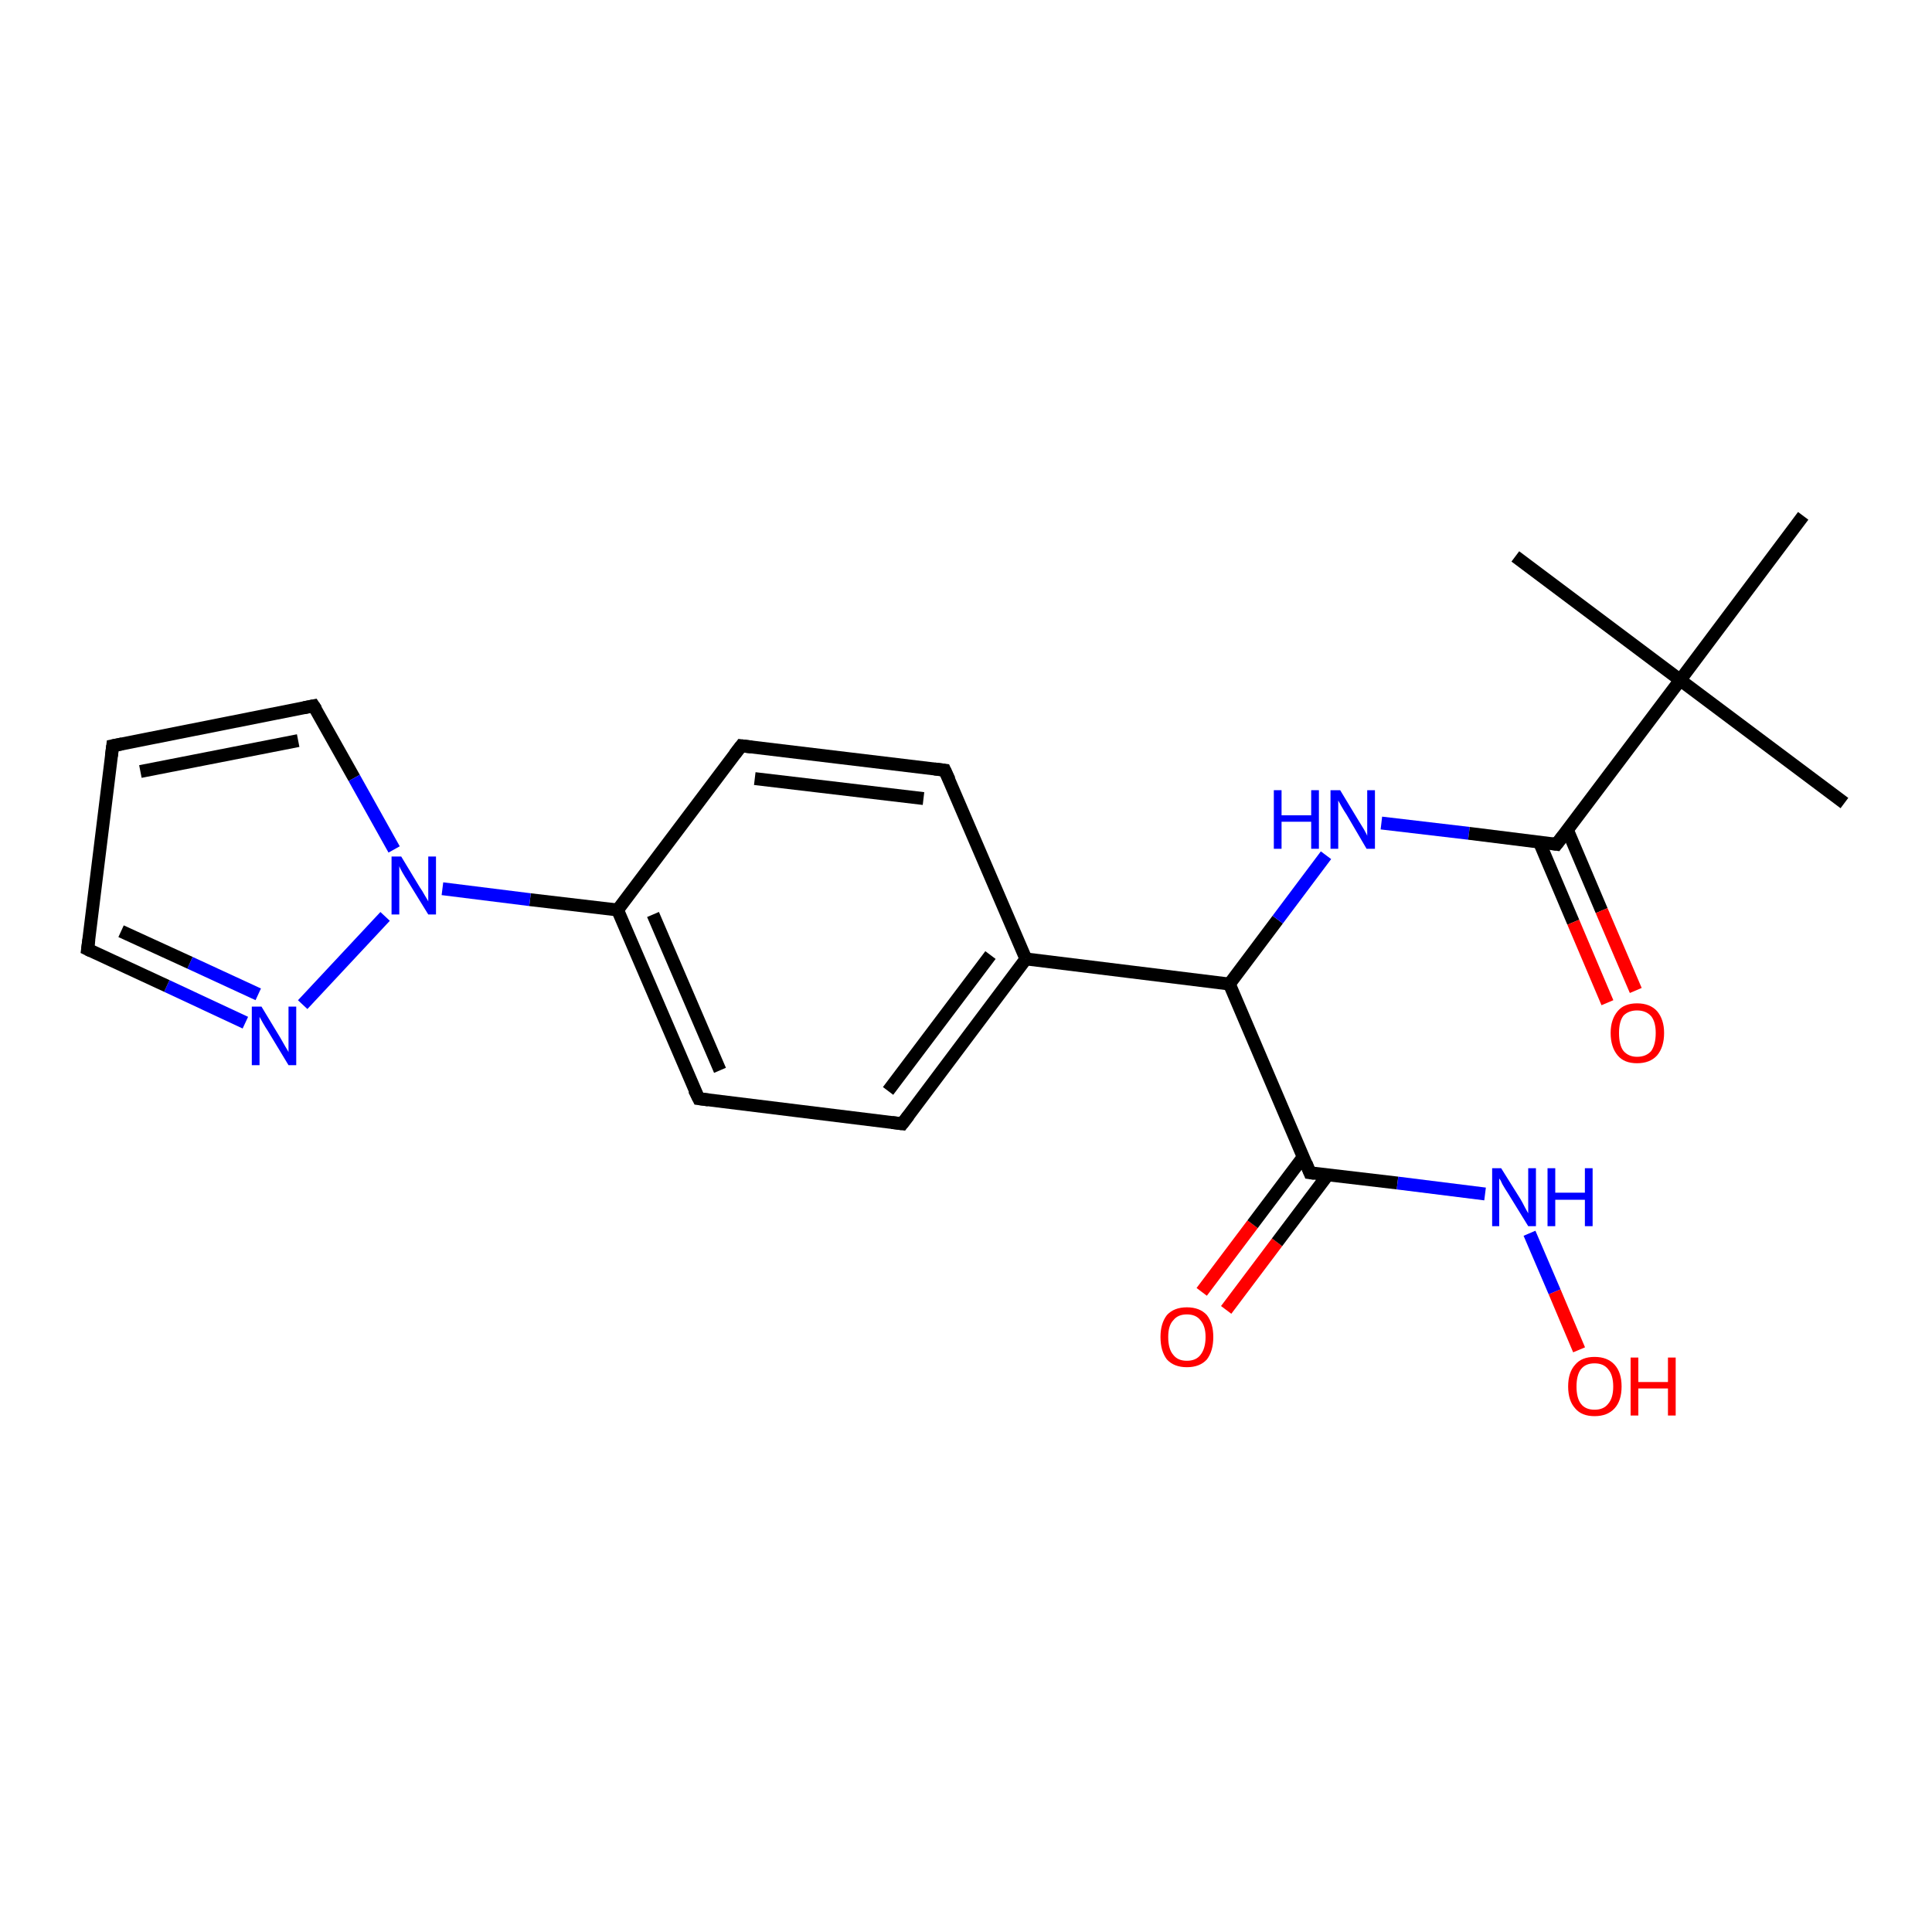 <?xml version='1.0' encoding='iso-8859-1'?>
<svg version='1.1' baseProfile='full'
              xmlns='http://www.w3.org/2000/svg'
                      xmlns:rdkit='http://www.rdkit.org/xml'
                      xmlns:xlink='http://www.w3.org/1999/xlink'
                  xml:space='preserve'
width='300px' height='300px' viewBox='0 0 300 300'>
<!-- END OF HEADER -->
<rect style='opacity:1.0;fill:#FFFFFF;stroke:none' width='300.0' height='300.0' x='0.0' y='0.0'> </rect>
<path class='bond-0 atom-0 atom-1' d='M 186.6,200.6 L 194.5,190.1' style='fill:none;fill-rule:evenodd;stroke:#FF0000;stroke-width:2.0px;stroke-linecap:butt;stroke-linejoin:miter;stroke-opacity:1' />
<path class='bond-0 atom-0 atom-1' d='M 194.5,190.1 L 202.4,179.6' style='fill:none;fill-rule:evenodd;stroke:#000000;stroke-width:2.0px;stroke-linecap:butt;stroke-linejoin:miter;stroke-opacity:1' />
<path class='bond-0 atom-0 atom-1' d='M 190.4,203.4 L 198.3,192.9' style='fill:none;fill-rule:evenodd;stroke:#FF0000;stroke-width:2.0px;stroke-linecap:butt;stroke-linejoin:miter;stroke-opacity:1' />
<path class='bond-0 atom-0 atom-1' d='M 198.3,192.9 L 206.2,182.4' style='fill:none;fill-rule:evenodd;stroke:#000000;stroke-width:2.0px;stroke-linecap:butt;stroke-linejoin:miter;stroke-opacity:1' />
<path class='bond-1 atom-1 atom-2' d='M 203.4,182.1 L 217.0,183.7' style='fill:none;fill-rule:evenodd;stroke:#000000;stroke-width:2.0px;stroke-linecap:butt;stroke-linejoin:miter;stroke-opacity:1' />
<path class='bond-1 atom-1 atom-2' d='M 217.0,183.7 L 230.6,185.4' style='fill:none;fill-rule:evenodd;stroke:#0000FF;stroke-width:2.0px;stroke-linecap:butt;stroke-linejoin:miter;stroke-opacity:1' />
<path class='bond-2 atom-2 atom-3' d='M 237.5,191.5 L 241.4,200.6' style='fill:none;fill-rule:evenodd;stroke:#0000FF;stroke-width:2.0px;stroke-linecap:butt;stroke-linejoin:miter;stroke-opacity:1' />
<path class='bond-2 atom-2 atom-3' d='M 241.4,200.6 L 245.2,209.6' style='fill:none;fill-rule:evenodd;stroke:#FF0000;stroke-width:2.0px;stroke-linecap:butt;stroke-linejoin:miter;stroke-opacity:1' />
<path class='bond-3 atom-1 atom-4' d='M 203.4,182.1 L 190.9,152.8' style='fill:none;fill-rule:evenodd;stroke:#000000;stroke-width:2.0px;stroke-linecap:butt;stroke-linejoin:miter;stroke-opacity:1' />
<path class='bond-4 atom-4 atom-5' d='M 190.9,152.8 L 159.3,148.9' style='fill:none;fill-rule:evenodd;stroke:#000000;stroke-width:2.0px;stroke-linecap:butt;stroke-linejoin:miter;stroke-opacity:1' />
<path class='bond-5 atom-5 atom-6' d='M 159.3,148.9 L 140.1,174.5' style='fill:none;fill-rule:evenodd;stroke:#000000;stroke-width:2.0px;stroke-linecap:butt;stroke-linejoin:miter;stroke-opacity:1' />
<path class='bond-5 atom-5 atom-6' d='M 153.8,148.3 L 137.9,169.4' style='fill:none;fill-rule:evenodd;stroke:#000000;stroke-width:2.0px;stroke-linecap:butt;stroke-linejoin:miter;stroke-opacity:1' />
<path class='bond-6 atom-6 atom-7' d='M 140.1,174.5 L 108.5,170.6' style='fill:none;fill-rule:evenodd;stroke:#000000;stroke-width:2.0px;stroke-linecap:butt;stroke-linejoin:miter;stroke-opacity:1' />
<path class='bond-7 atom-7 atom-8' d='M 108.5,170.6 L 95.9,141.3' style='fill:none;fill-rule:evenodd;stroke:#000000;stroke-width:2.0px;stroke-linecap:butt;stroke-linejoin:miter;stroke-opacity:1' />
<path class='bond-7 atom-7 atom-8' d='M 111.8,166.2 L 101.4,142.0' style='fill:none;fill-rule:evenodd;stroke:#000000;stroke-width:2.0px;stroke-linecap:butt;stroke-linejoin:miter;stroke-opacity:1' />
<path class='bond-8 atom-8 atom-9' d='M 95.9,141.3 L 115.1,115.8' style='fill:none;fill-rule:evenodd;stroke:#000000;stroke-width:2.0px;stroke-linecap:butt;stroke-linejoin:miter;stroke-opacity:1' />
<path class='bond-9 atom-9 atom-10' d='M 115.1,115.8 L 146.7,119.6' style='fill:none;fill-rule:evenodd;stroke:#000000;stroke-width:2.0px;stroke-linecap:butt;stroke-linejoin:miter;stroke-opacity:1' />
<path class='bond-9 atom-9 atom-10' d='M 117.2,120.9 L 143.4,124.0' style='fill:none;fill-rule:evenodd;stroke:#000000;stroke-width:2.0px;stroke-linecap:butt;stroke-linejoin:miter;stroke-opacity:1' />
<path class='bond-10 atom-8 atom-11' d='M 95.9,141.3 L 82.3,139.7' style='fill:none;fill-rule:evenodd;stroke:#000000;stroke-width:2.0px;stroke-linecap:butt;stroke-linejoin:miter;stroke-opacity:1' />
<path class='bond-10 atom-8 atom-11' d='M 82.3,139.7 L 68.7,138.0' style='fill:none;fill-rule:evenodd;stroke:#0000FF;stroke-width:2.0px;stroke-linecap:butt;stroke-linejoin:miter;stroke-opacity:1' />
<path class='bond-11 atom-11 atom-12' d='M 59.8,142.3 L 47.0,156.0' style='fill:none;fill-rule:evenodd;stroke:#0000FF;stroke-width:2.0px;stroke-linecap:butt;stroke-linejoin:miter;stroke-opacity:1' />
<path class='bond-12 atom-12 atom-13' d='M 38.1,158.8 L 25.9,153.1' style='fill:none;fill-rule:evenodd;stroke:#0000FF;stroke-width:2.0px;stroke-linecap:butt;stroke-linejoin:miter;stroke-opacity:1' />
<path class='bond-12 atom-12 atom-13' d='M 25.9,153.1 L 13.6,147.4' style='fill:none;fill-rule:evenodd;stroke:#000000;stroke-width:2.0px;stroke-linecap:butt;stroke-linejoin:miter;stroke-opacity:1' />
<path class='bond-12 atom-12 atom-13' d='M 40.1,154.4 L 29.5,149.5' style='fill:none;fill-rule:evenodd;stroke:#0000FF;stroke-width:2.0px;stroke-linecap:butt;stroke-linejoin:miter;stroke-opacity:1' />
<path class='bond-12 atom-12 atom-13' d='M 29.5,149.5 L 18.8,144.6' style='fill:none;fill-rule:evenodd;stroke:#000000;stroke-width:2.0px;stroke-linecap:butt;stroke-linejoin:miter;stroke-opacity:1' />
<path class='bond-13 atom-13 atom-14' d='M 13.6,147.4 L 17.5,115.8' style='fill:none;fill-rule:evenodd;stroke:#000000;stroke-width:2.0px;stroke-linecap:butt;stroke-linejoin:miter;stroke-opacity:1' />
<path class='bond-14 atom-14 atom-15' d='M 17.5,115.8 L 48.7,109.6' style='fill:none;fill-rule:evenodd;stroke:#000000;stroke-width:2.0px;stroke-linecap:butt;stroke-linejoin:miter;stroke-opacity:1' />
<path class='bond-14 atom-14 atom-15' d='M 21.8,119.8 L 46.3,115.0' style='fill:none;fill-rule:evenodd;stroke:#000000;stroke-width:2.0px;stroke-linecap:butt;stroke-linejoin:miter;stroke-opacity:1' />
<path class='bond-15 atom-4 atom-16' d='M 190.9,152.8 L 198.4,142.8' style='fill:none;fill-rule:evenodd;stroke:#000000;stroke-width:2.0px;stroke-linecap:butt;stroke-linejoin:miter;stroke-opacity:1' />
<path class='bond-15 atom-4 atom-16' d='M 198.4,142.8 L 205.9,132.8' style='fill:none;fill-rule:evenodd;stroke:#0000FF;stroke-width:2.0px;stroke-linecap:butt;stroke-linejoin:miter;stroke-opacity:1' />
<path class='bond-16 atom-16 atom-17' d='M 214.5,127.8 L 228.1,129.4' style='fill:none;fill-rule:evenodd;stroke:#0000FF;stroke-width:2.0px;stroke-linecap:butt;stroke-linejoin:miter;stroke-opacity:1' />
<path class='bond-16 atom-16 atom-17' d='M 228.1,129.4 L 241.7,131.1' style='fill:none;fill-rule:evenodd;stroke:#000000;stroke-width:2.0px;stroke-linecap:butt;stroke-linejoin:miter;stroke-opacity:1' />
<path class='bond-17 atom-17 atom-18' d='M 239.0,130.7 L 244.3,143.2' style='fill:none;fill-rule:evenodd;stroke:#000000;stroke-width:2.0px;stroke-linecap:butt;stroke-linejoin:miter;stroke-opacity:1' />
<path class='bond-17 atom-17 atom-18' d='M 244.3,143.2 L 249.6,155.7' style='fill:none;fill-rule:evenodd;stroke:#FF0000;stroke-width:2.0px;stroke-linecap:butt;stroke-linejoin:miter;stroke-opacity:1' />
<path class='bond-17 atom-17 atom-18' d='M 243.4,128.9 L 248.7,141.4' style='fill:none;fill-rule:evenodd;stroke:#000000;stroke-width:2.0px;stroke-linecap:butt;stroke-linejoin:miter;stroke-opacity:1' />
<path class='bond-17 atom-17 atom-18' d='M 248.7,141.4 L 254.0,153.8' style='fill:none;fill-rule:evenodd;stroke:#FF0000;stroke-width:2.0px;stroke-linecap:butt;stroke-linejoin:miter;stroke-opacity:1' />
<path class='bond-18 atom-17 atom-19' d='M 241.7,131.1 L 260.9,105.6' style='fill:none;fill-rule:evenodd;stroke:#000000;stroke-width:2.0px;stroke-linecap:butt;stroke-linejoin:miter;stroke-opacity:1' />
<path class='bond-19 atom-19 atom-20' d='M 260.9,105.6 L 286.4,124.7' style='fill:none;fill-rule:evenodd;stroke:#000000;stroke-width:2.0px;stroke-linecap:butt;stroke-linejoin:miter;stroke-opacity:1' />
<path class='bond-20 atom-19 atom-21' d='M 260.9,105.6 L 235.3,86.4' style='fill:none;fill-rule:evenodd;stroke:#000000;stroke-width:2.0px;stroke-linecap:butt;stroke-linejoin:miter;stroke-opacity:1' />
<path class='bond-21 atom-19 atom-22' d='M 260.9,105.6 L 280.0,80.1' style='fill:none;fill-rule:evenodd;stroke:#000000;stroke-width:2.0px;stroke-linecap:butt;stroke-linejoin:miter;stroke-opacity:1' />
<path class='bond-22 atom-10 atom-5' d='M 146.7,119.6 L 159.3,148.9' style='fill:none;fill-rule:evenodd;stroke:#000000;stroke-width:2.0px;stroke-linecap:butt;stroke-linejoin:miter;stroke-opacity:1' />
<path class='bond-23 atom-15 atom-11' d='M 48.7,109.6 L 55.0,120.8' style='fill:none;fill-rule:evenodd;stroke:#000000;stroke-width:2.0px;stroke-linecap:butt;stroke-linejoin:miter;stroke-opacity:1' />
<path class='bond-23 atom-15 atom-11' d='M 55.0,120.8 L 61.2,131.9' style='fill:none;fill-rule:evenodd;stroke:#0000FF;stroke-width:2.0px;stroke-linecap:butt;stroke-linejoin:miter;stroke-opacity:1' />
<path d='M 204.1,182.2 L 203.4,182.1 L 202.8,180.6' style='fill:none;stroke:#000000;stroke-width:2.0px;stroke-linecap:butt;stroke-linejoin:miter;stroke-opacity:1;' />
<path d='M 141.1,173.2 L 140.1,174.5 L 138.5,174.3' style='fill:none;stroke:#000000;stroke-width:2.0px;stroke-linecap:butt;stroke-linejoin:miter;stroke-opacity:1;' />
<path d='M 110.0,170.8 L 108.5,170.6 L 107.8,169.2' style='fill:none;stroke:#000000;stroke-width:2.0px;stroke-linecap:butt;stroke-linejoin:miter;stroke-opacity:1;' />
<path d='M 114.1,117.1 L 115.1,115.8 L 116.7,116.0' style='fill:none;stroke:#000000;stroke-width:2.0px;stroke-linecap:butt;stroke-linejoin:miter;stroke-opacity:1;' />
<path d='M 145.1,119.4 L 146.7,119.6 L 147.4,121.1' style='fill:none;stroke:#000000;stroke-width:2.0px;stroke-linecap:butt;stroke-linejoin:miter;stroke-opacity:1;' />
<path d='M 14.2,147.7 L 13.6,147.4 L 13.8,145.9' style='fill:none;stroke:#000000;stroke-width:2.0px;stroke-linecap:butt;stroke-linejoin:miter;stroke-opacity:1;' />
<path d='M 17.3,117.4 L 17.5,115.8 L 19.0,115.5' style='fill:none;stroke:#000000;stroke-width:2.0px;stroke-linecap:butt;stroke-linejoin:miter;stroke-opacity:1;' />
<path d='M 47.2,109.9 L 48.7,109.6 L 49.1,110.2' style='fill:none;stroke:#000000;stroke-width:2.0px;stroke-linecap:butt;stroke-linejoin:miter;stroke-opacity:1;' />
<path d='M 241.0,131.0 L 241.7,131.1 L 242.7,129.8' style='fill:none;stroke:#000000;stroke-width:2.0px;stroke-linecap:butt;stroke-linejoin:miter;stroke-opacity:1;' />
<path class='atom-0' d='M 180.2 207.6
Q 180.2 205.5, 181.2 204.2
Q 182.3 203.0, 184.3 203.0
Q 186.3 203.0, 187.4 204.2
Q 188.4 205.5, 188.4 207.6
Q 188.4 209.8, 187.4 211.1
Q 186.3 212.3, 184.3 212.3
Q 182.3 212.3, 181.2 211.1
Q 180.2 209.8, 180.2 207.6
M 184.3 211.3
Q 185.7 211.3, 186.4 210.4
Q 187.2 209.4, 187.2 207.6
Q 187.2 205.9, 186.4 205.0
Q 185.7 204.1, 184.3 204.1
Q 182.9 204.1, 182.2 205.0
Q 181.4 205.8, 181.4 207.6
Q 181.4 209.5, 182.2 210.4
Q 182.9 211.3, 184.3 211.3
' fill='#FF0000'/>
<path class='atom-2' d='M 233.1 181.4
L 236.1 186.2
Q 236.4 186.7, 236.8 187.5
Q 237.3 188.4, 237.3 188.4
L 237.3 181.4
L 238.5 181.4
L 238.5 190.4
L 237.3 190.4
L 234.1 185.2
Q 233.7 184.6, 233.3 183.9
Q 233.0 183.2, 232.8 183.0
L 232.8 190.4
L 231.7 190.4
L 231.7 181.4
L 233.1 181.4
' fill='#0000FF'/>
<path class='atom-2' d='M 240.3 181.4
L 241.5 181.4
L 241.5 185.2
L 246.1 185.2
L 246.1 181.4
L 247.3 181.4
L 247.3 190.4
L 246.1 190.4
L 246.1 186.3
L 241.5 186.3
L 241.5 190.4
L 240.3 190.4
L 240.3 181.4
' fill='#0000FF'/>
<path class='atom-3' d='M 243.5 215.3
Q 243.5 213.1, 244.6 211.9
Q 245.6 210.7, 247.6 210.7
Q 249.6 210.7, 250.7 211.9
Q 251.8 213.1, 251.8 215.3
Q 251.8 217.5, 250.7 218.7
Q 249.6 219.9, 247.6 219.9
Q 245.6 219.9, 244.6 218.7
Q 243.5 217.5, 243.5 215.3
M 247.6 218.9
Q 249.0 218.9, 249.7 218.0
Q 250.5 217.1, 250.5 215.3
Q 250.5 213.5, 249.7 212.6
Q 249.0 211.7, 247.6 211.7
Q 246.2 211.7, 245.5 212.6
Q 244.8 213.5, 244.8 215.3
Q 244.8 217.1, 245.5 218.0
Q 246.2 218.9, 247.6 218.9
' fill='#FF0000'/>
<path class='atom-3' d='M 253.2 210.8
L 254.4 210.8
L 254.4 214.6
L 259.0 214.6
L 259.0 210.8
L 260.2 210.8
L 260.2 219.8
L 259.0 219.8
L 259.0 215.6
L 254.4 215.6
L 254.4 219.8
L 253.2 219.8
L 253.2 210.8
' fill='#FF0000'/>
<path class='atom-11' d='M 62.3 133.0
L 65.2 137.8
Q 65.5 138.2, 66.0 139.1
Q 66.5 139.9, 66.5 140.0
L 66.5 133.0
L 67.7 133.0
L 67.7 142.0
L 66.5 142.0
L 63.3 136.8
Q 62.9 136.2, 62.5 135.5
Q 62.1 134.8, 62.0 134.5
L 62.0 142.0
L 60.8 142.0
L 60.8 133.0
L 62.3 133.0
' fill='#0000FF'/>
<path class='atom-12' d='M 40.6 156.3
L 43.5 161.1
Q 43.8 161.6, 44.3 162.5
Q 44.8 163.3, 44.8 163.4
L 44.8 156.3
L 46.0 156.3
L 46.0 165.4
L 44.8 165.4
L 41.6 160.1
Q 41.2 159.5, 40.8 158.8
Q 40.4 158.1, 40.3 157.9
L 40.3 165.4
L 39.1 165.4
L 39.1 156.3
L 40.6 156.3
' fill='#0000FF'/>
<path class='atom-16' d='M 197.8 122.7
L 199.0 122.7
L 199.0 126.6
L 203.6 126.6
L 203.6 122.7
L 204.8 122.7
L 204.8 131.8
L 203.6 131.8
L 203.6 127.6
L 199.0 127.6
L 199.0 131.8
L 197.8 131.8
L 197.8 122.7
' fill='#0000FF'/>
<path class='atom-16' d='M 208.1 122.7
L 211.0 127.5
Q 211.3 128.0, 211.8 128.8
Q 212.3 129.7, 212.3 129.8
L 212.3 122.7
L 213.5 122.7
L 213.5 131.8
L 212.2 131.8
L 209.1 126.5
Q 208.7 125.9, 208.3 125.2
Q 207.9 124.5, 207.8 124.3
L 207.8 131.8
L 206.6 131.8
L 206.6 122.7
L 208.1 122.7
' fill='#0000FF'/>
<path class='atom-18' d='M 250.1 160.4
Q 250.1 158.3, 251.2 157.0
Q 252.2 155.8, 254.2 155.8
Q 256.2 155.8, 257.3 157.0
Q 258.4 158.3, 258.4 160.4
Q 258.4 162.6, 257.3 163.9
Q 256.2 165.1, 254.2 165.1
Q 252.2 165.1, 251.2 163.9
Q 250.1 162.6, 250.1 160.4
M 254.2 164.1
Q 255.6 164.1, 256.4 163.2
Q 257.1 162.2, 257.1 160.4
Q 257.1 158.7, 256.4 157.8
Q 255.6 156.9, 254.2 156.9
Q 252.9 156.9, 252.1 157.7
Q 251.4 158.6, 251.4 160.4
Q 251.4 162.3, 252.1 163.2
Q 252.9 164.1, 254.2 164.1
' fill='#FF0000'/>
</svg>
